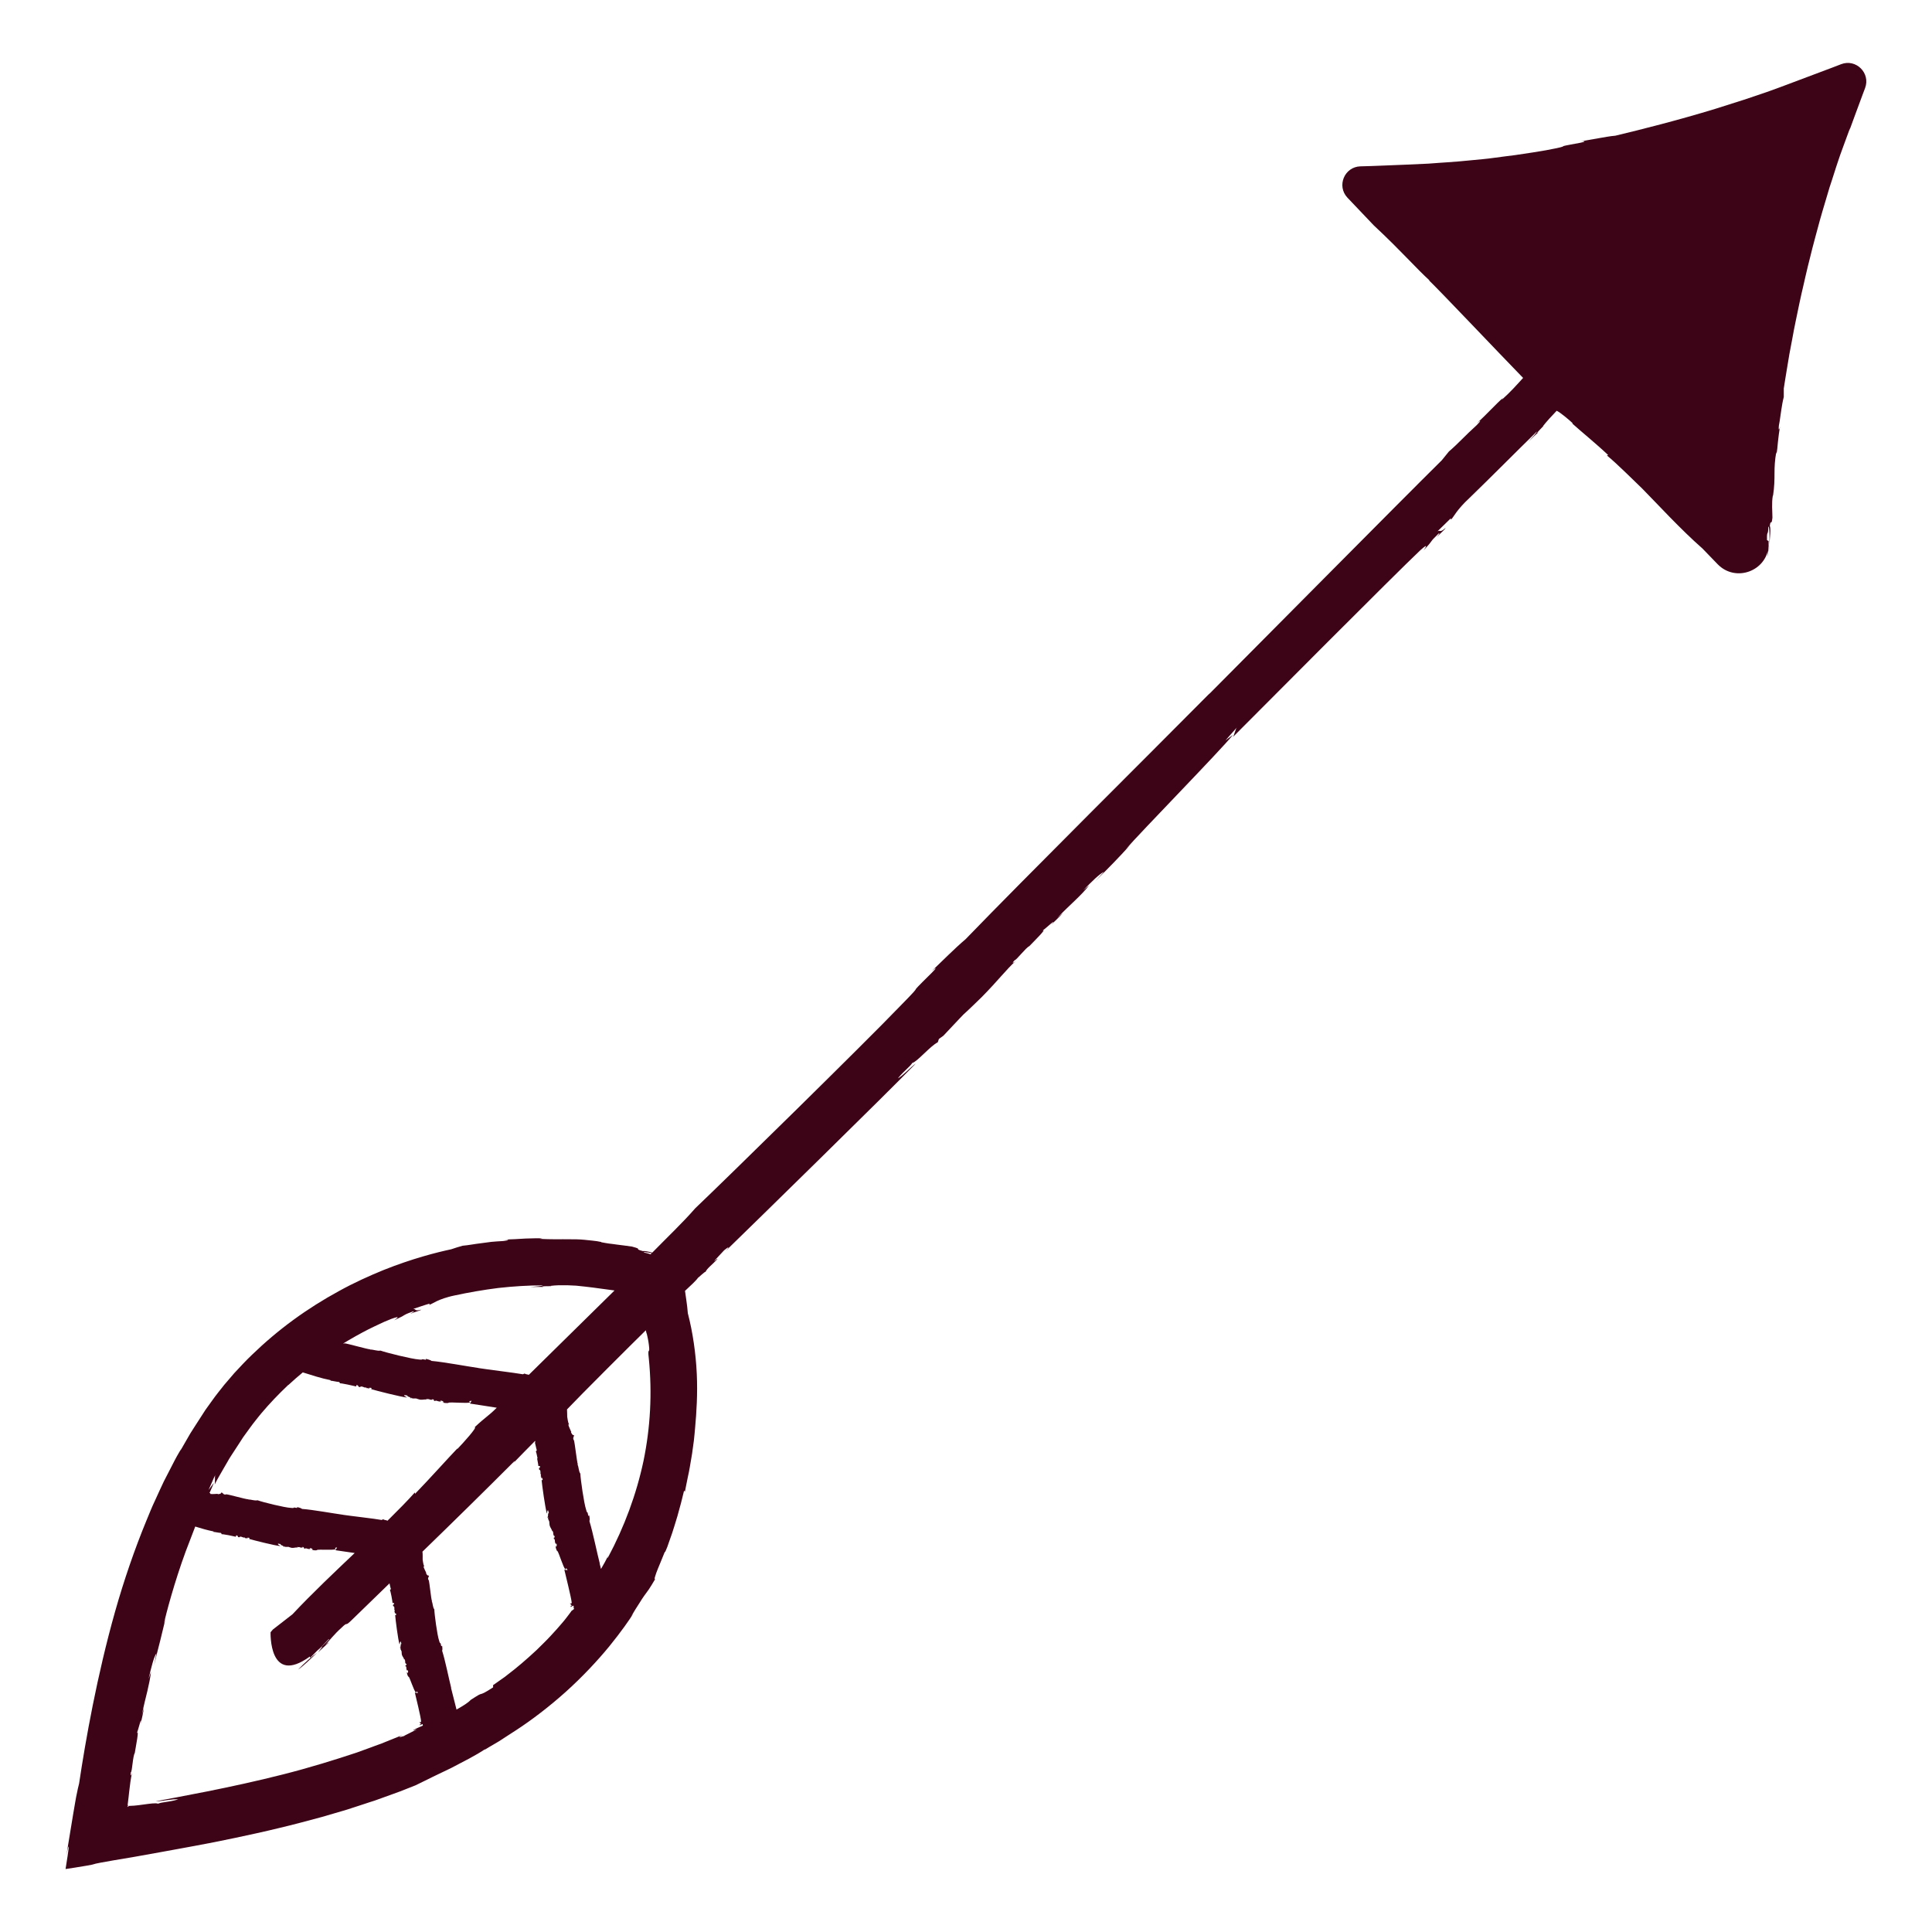 <?xml version="1.0" encoding="UTF-8"?>
<svg id="OBJECTS" xmlns="http://www.w3.org/2000/svg" viewBox="0 0 185.36 185.36">
  <defs>
    <style>
      .cls-1 {
        fill: #3d0316;
      }
    </style>
  </defs>
  <path class="cls-1" d="M20.61,142.45s-.02.03-.02.05c0-.01.02-.03.02-.05Z"/>
  <path class="cls-1" d="M12.67,170.01s0-.04.01-.06c0,.02,0,.04-.01.06Z"/>
  <path class="cls-1" d="M28.59,160.19c.48-.32,1.17-.99,1.84-1.63-.58.42-1.14.92-1.84,1.63Z"/>
  <path class="cls-1" d="M30.44,158.55s0,0,0-.01c0,0-.02.01-.02.02,0,0,0,0,.01-.01Z"/>
  <path class="cls-1" d="M97.42,92.17s.03-.03.05-.04c-.02.01-.03.03-.05.04Z"/>
  <path class="cls-1" d="M118.25,70.71s-.03.03-.04.04c.01,0,.03-.02.04-.04Z"/>
  <path class="cls-1" d="M169.75,52.86c0-.17,0-.37.01-.57-.01.19-.02.38-.01.57Z"/>
  <path class="cls-1" d="M169.64,52.34c-.02.45-.04.89-.07,1.03.07-.11.14-.99.11-1.46l-.15-.09c-.02-1.08.1-.25.13-1.3.12-.05.12.91.1,1.76.04-.76.16-1.52.04-1.83.09-.71.15.09.25-.77,0-.61-.09-1.43.04-2.13h.02c.13-.84.14-1.5.14-2.14,0-.64.03-1.26.17-2.04l.02.17c.06-.27.1-.68.14-1.15.05-.46.11-.99.21-1.48-.06.28-.18.52-.12-.08.11-.57.16-1.05.23-1.49.07-.44.13-.84.24-1.25v-.82c.07-.5.19-1.17.32-1.99.07-.41.14-.85.22-1.32.09-.47.18-.96.28-1.48.18-1.04.43-2.16.67-3.34.12-.59.26-1.18.4-1.78.14-.6.27-1.21.42-1.81.15-.6.3-1.21.45-1.8.15-.6.32-1.18.47-1.76.16-.58.3-1.14.47-1.69.16-.55.32-1.08.47-1.58.08-.25.15-.5.22-.74.08-.24.15-.47.23-.7.15-.47.29-.9.42-1.31.06-.19.13-.38.19-.57.06-.18.12-.36.18-.53.13-.35.25-.68.36-.99.23-.62.43-1.17.6-1.63l-.08.28c.4-1.07.82-2.26,1.31-3.55l.2-.53c.54-1.44-.87-2.84-2.3-2.29l-.91.35c-1.6.6-3.26,1.22-4.95,1.86-.42.16-.84.31-1.27.46-.29.1-.59.2-.88.3-.45.15-.89.3-1.34.45-.9.29-1.81.57-2.71.86-3.6,1.1-7.09,1.98-9.6,2.58-.5.04-1.07.15-1.65.25-.58.1-1.17.21-1.67.29.57-.06.39.06-.05.14-.77.15-1.17.21-1.38.26-.21.04-.24.06-.26.08-.05.04-.11.09-1.66.38-.67.12-1.69.28-2.93.46-.62.08-1.3.16-2.01.26-.18.02-.36.04-.54.07-.18.02-.37.04-.56.06-.37.04-.76.07-1.15.11-.39.04-.78.08-1.18.11-.4.03-.8.06-1.2.09l-.6.04c-.35.03-.73.06-1.08.08-.72.04-1.47.06-2.19.1-1.46.05-2.91.13-4.31.16h-.04c-1.54.05-2.3,1.89-1.24,3.01,1.07,1.13,1.94,2.05,2.53,2.66.62.57,1.22,1.16,1.84,1.77.3.31.61.62.92.93.2.21.41.41.61.62.69.71,1.38,1.42,2.02,2l-.15-.1c1.14,1.09,6.52,6.78,9.08,9.41-.63.69-1.21,1.35-2.06,2.11l.13-.19c-.57.47-1.54,1.56-2.53,2.45.29-.25.58-.42.02.15-1.14,1.03-1.82,1.81-2.68,2.54l-.68.84c-3.79,3.74-18.59,18.69-22.37,22.48l.14-.16c-5.74,5.79-17.61,17.58-23.47,23.64-1,.84-2.26,2.12-3.25,3.06.57-.5.44-.26.02.15-2.95,2.91-.14.25-3.08,3.24-3.34,3.48-16.52,16.41-19.62,19.36-1.19,1.37-2.76,2.86-4.12,4.25-.39-.11-.71-.17-.92-.15-.97-.27.14-.12-1.03-.43-.43-.07-.93-.12-1.44-.19-.25-.04-.52-.07-.77-.1-.26-.04-.51-.08-.75-.13l.02-.02c-.3-.06-.58-.11-.85-.13-.27-.03-.52-.06-.77-.08-.49-.05-.95-.05-1.4-.05-.45,0-.89-.01-1.36,0-.23,0-.47,0-.72-.01-.25,0-.51-.02-.79-.03l.24-.04c-.39-.03-.97-.01-1.62.01-.33.02-.67.04-1.03.06-.18,0-.35.02-.53.02-.18.01-.36.02-.53.03.4-.02.75.04-.08.13-.4.02-.77.05-1.12.08-.35.05-.67.09-.98.13-.62.07-1.18.19-1.77.24-.37.1-.73.22-1.09.34-1.37.29-3.74.89-6.49,1.99-1.37.56-2.84,1.22-4.3,2.03-1.47.8-2.95,1.73-4.36,2.76-1.41,1.03-2.74,2.16-3.95,3.33-.61.58-1.17,1.19-1.72,1.78-.26.3-.52.6-.77.9-.06.07-.13.15-.19.22-.06.08-.12.15-.18.23-.12.15-.24.3-.35.44-.12.15-.23.29-.34.44-.11.14-.21.29-.32.44-.21.29-.41.57-.61.85-.36.55-.69,1.07-1,1.55-.15.24-.3.47-.44.69-.13.22-.25.44-.37.64-.23.4-.44.76-.61,1.06l.09-.2c-.13.23-.27.46-.41.71-.14.24-.26.5-.4.76-.27.52-.55,1.08-.85,1.65-.28.58-.55,1.19-.84,1.82-.3.62-.56,1.29-.84,1.96-1.11,2.69-2.15,5.7-3.01,8.75-1.72,6.1-2.82,12.3-3.44,16.45-.08.31-.16.66-.23,1.03-.02.1-.04.2-.06.29-.03.17-.06.34-.09.51-.06.35-.12.69-.18,1.05-.23,1.41-.47,2.84-.67,4.07.27-1.4.29-.99.12.05-.07.46-.14.86-.19,1.21.35-.05.66-.1.92-.14.53-.09.89-.15,1.15-.19.51-.09.58-.11.66-.14.15-.05.33-.11,3.93-.71.62-.11,1.45-.26,2.45-.44.96-.18,2.07-.37,3.28-.6.61-.12,1.24-.23,1.89-.36.65-.13,1.32-.27,2-.41.68-.14,1.38-.3,2.08-.45.7-.15,1.4-.32,2.11-.49,1.41-.33,2.8-.71,4.14-1.07.67-.2,1.32-.39,1.95-.57.16-.05.31-.09.47-.14.15-.05.31-.1.46-.15.3-.1.6-.2.89-.29.29-.09.57-.19.85-.28.14-.05.27-.09.41-.13.13-.05.26-.1.39-.14.52-.19,1-.36,1.44-.52.22-.08.43-.16.63-.23.2-.08.39-.15.56-.22.35-.14.66-.26.91-.36.26-.13.54-.26.82-.4.28-.13.56-.28.85-.42.58-.28,1.17-.56,1.77-.85,1.17-.62,2.35-1.19,3.31-1.85l-.18.15c.26-.16.69-.42,1.23-.73.27-.15.56-.36.88-.56.32-.21.66-.43,1.02-.66,1.44-.94,3.14-2.23,4.72-3.65,1.58-1.42,3.05-2.99,4.18-4.37,1.13-1.39,1.96-2.58,2.34-3.2l-.24.32c.33-.55.57-.94.77-1.24.19-.31.33-.52.47-.72.14-.2.28-.38.45-.62.16-.24.35-.55.61-.99-.07.04-.07-.06-.01-.24.05-.18.14-.44.26-.73.11-.29.26-.6.37-.9.12-.3.23-.57.31-.76l.02.05c.06-.15.13-.31.21-.5.07-.19.14-.4.22-.63.08-.22.16-.46.25-.71.08-.25.16-.52.25-.79.08-.27.17-.54.25-.82.08-.28.15-.56.23-.84.16-.55.28-1.11.41-1.61l.08.1c.09-.42.18-.94.3-1.5.03-.14.06-.28.09-.42.03-.14.05-.29.08-.44.05-.29.1-.59.15-.88.06-.29.09-.58.13-.86.04-.28.07-.55.11-.8.06-.5.09-.94.12-1.25.13-1.42.25-3.23.16-5.16-.09-1.93-.38-3.98-.86-5.82l-.06-.62c-.02-.21-.06-.41-.08-.61l-.13-.91c.55-.51,1.07-.99,1.25-1.26,0,.03.71-.66.72-.56.11-.31.69-.74,1.11-1.2.13-.19-.15.09-.3.17l.97-1.04c.43-.36.58-.4.17.04,2.67-2.59,15.43-15.08,18.22-17.96-.44.29-1.27,1.21-1.72,1.42.68-.81,1.13-1.08,1.39-1.48.47-.11,1.69-1.6,2.44-1.98l.11-.32.43-.31c3.2-3.39.7-.8,3.66-3.69,1.65-1.67,2.32-2.61,3.29-3.49-.17.15-.49.36-.12-.06.16.01,1.1-1.23,1.41-1.35.42-.44,1.82-1.81,1.23-1.47.3-.17,1.56-1.39.88-.6.42-.41.85-.8,1.12-1.13l-.57.5c1.4-1.43,2.26-2.1,3.08-3.13l-.57.47c.84-.85,1.54-1.56,1.99-1.77l-.83.9c1.4-1.4,2.24-2.25,3.35-3.48l-.42.41c1.37-1.6,9.07-9.46,10.29-10.98l-.73.54,1.1-1.25c-.13.13-.25.74-.38.92,2.61-2.62,15.59-15.67,17.98-17.92.99-.89.32-.02.32,0,1.11-1.18.4-.59,1.38-1.55.28-.25.02.13-.12.29.42-.44.85-.8.83-.87-.57.5-.46.16-.76.31l1.27-1.24.02.13c.28-.28.51-.91,1.78-2.09,2.11-2.04,4.35-4.31,6.46-6.37.01.08-.4.54-.82,1,.28-.28.7-.71.99-.94-.58.42.83-.92.4-.56.39-.49.85-.99,1.33-1.49.35.16,1.19.87,1.54,1.2l-.05.02c.69.63,2.33,1.97,3.45,3.03l-.12.04c1,.81,2.7,2.53,3.37,3.16,1.48,1.5,3.68,3.91,5.8,5.77l1.45,1.5c1.71,1.77,4.71.69,4.9-1.77ZM51.53,139.91c.03.18.07.36.09.5.02.14.04.23.03.24h.15c.05.27-.15.1-.07.35.22.06.05.42.18.49-.02,0,0,.13-.06.13.12.02.05.12.09.2.04.02.03-.03.06-.05l.07.17c-.02.08-.08.11-.11.03.04.48.35,2.74.51,3.24.07-.08-.02-.23.1-.31.1.12.01.2.1.24-.18.09,0,.3-.17.44l.12.02-.05.08c.23.56.08.12.16.65.08.3.25.41.23.59,0-.03.05-.1.09-.03-.09.03.11.19.02.25.03.07.06.32.18.21-.06.05-.04.28-.12.16.01.08,0,.15.05.2l.02-.1c.07.25,0,.4.15.54l.03-.1c.04.15.07.27-.04.36l-.07-.15c.05.25.09.4.2.59v-.07c.17.24.56,1.59.78,1.8l.08-.13.13.19s-.35-.03-.32-.06c.1.44.68,2.75.71,3.17-.02.18-.15.07-.17.07.08.19.13.06.16.24,0,.05-.08,0-.1-.02.03.07,0,.15.06.15.02-.1.15-.09.22-.15l.04.22h-.08s.06.05.12.09c-.13.11-.21.16-.29.22.03-.02-.04.08-.2.29-.08.1-.18.23-.29.38-.06.07-.12.15-.19.24-.07.08-.14.17-.22.26-.31.36-.67.78-1.09,1.22-.41.45-.88.89-1.34,1.35-.95.89-1.96,1.75-2.76,2.35-.1.08-.19.15-.28.22-.09.07-.18.13-.27.19-.17.12-.32.23-.44.31-.25.18-.39.28-.42.29v.22c-.86.56-1.01.59-1.14.63-.07.02-.13.03-.27.11-.07.04-.16.09-.28.17-.12.08-.27.18-.47.3-.22.26-.77.59-1.35.92-.21-.82-.45-1.75-.53-2.09l.02.02c-.22-.87-.58-2.68-.87-3.57.06-.16,0-.35,0-.5-.02.09-.09.07-.1,0-.07-.45-.07-.02-.19-.47-.18-.51-.45-2.53-.46-3-.17-.23-.13-.56-.25-.79l.03.02c-.1-.25-.23-1.76-.32-2.06v.04c-.14-.25.01-.24.02-.46-.14.05-.26-.16-.28-.25h.03c-.05-.13-.22-.41-.27-.62h.08c-.11-.17-.13-.52-.16-.65-.01-.2.02-.49-.02-.77,2.93-2.84,5.84-5.7,8.8-8.66.15-.09,0,.05-.13.21.74-.77,1.45-1.48,2.14-2.18,0,.05.02.09.02.14-.03.03-.03,0-.05-.02.08.27.11.52.19.77-.02.08-.07.1-.1.13.03-.03.11.32.18.68ZM61.95,120.14c.14,0,.33.04.56.09,0,0,.01,0,.02,0-.04.04-.07.07-.11.11,0,0,0,0,0,0-.06-.02-.13-.05-.24-.08-.11-.03-.25-.06-.42-.1-.01-.03.06-.04.2-.03ZM34.77,127.84c.41-.21.79-.42,1.15-.58.35-.16.67-.31.94-.44.28-.11.51-.21.68-.28,1.17-.43.29.1.28.13.34-.16.55-.26.68-.33.14-.07.2-.11.26-.15.12-.07.21-.13.81-.35.34-.09-.04.11-.21.21.52-.21,1.03-.33,1.05-.4-.68.18-.45-.07-.77-.07.53-.17,1.05-.36,1.58-.51l-.04.12c.18-.05.38-.19.74-.36.18-.09.4-.17.68-.27.28-.09.61-.19,1.01-.27,1.35-.29,2.77-.54,4.21-.72,1.43-.16,2.88-.25,4.27-.25-.04.06-.63.11-1.21.16.37,0,.94-.03,1.28,0-.33-.04-.04-.08.27-.08.31,0,.64,0,.38-.03.25-.03.52-.05.79-.06.27,0,.55,0,.83,0,.28.01.57.02.85.04.28.03.57.06.85.09,1.01.11,1.99.27,2.83.37-2.43,2.4-5.83,5.73-8.22,8.09-.16-.05-.29-.04-.41-.12l-.16.07c-.71-.13-3.57-.48-4.29-.6h.03c-1.1-.16-3.35-.58-4.5-.68-.16-.12-.4-.15-.58-.21.09.06.05.11-.03.09-.55-.12-.05.05-.62-.02-.66-.04-3.12-.65-3.67-.85-.33.06-.7-.12-1.02-.1l.04-.02c-.33-.02-2.14-.55-2.52-.59l.05.03c-.06,0-.1,0-.14,0,.19-.11.37-.22.55-.33.46-.26.89-.52,1.3-.73ZM27.67,132.88c.45-.42.91-.82,1.38-1.21.89.28,1.75.56,2.67.75.02.04-.01.03-.04.04.31.03.57.11.85.13.07.05.08.1.09.14-.02-.04.36.03.75.11.19.04.39.08.54.12.15.03.25.06.25.06l.05-.14c.29.06.05.18.33.2.15-.18.45.12.56.03,0,.02.13.05.1.11.06-.1.14,0,.23,0,.04-.02-.02-.04-.03-.07h.2c.07.05.07.12-.01.12.49.15,2.89.76,3.45.81-.05-.1-.23-.07-.27-.22.16-.04.21.07.29,0,.02.2.31.11.38.33l.06-.1.06.08c.66.01.16-.03.71.11.33.05.51-.07.68.02-.03,0-.09-.09,0-.1,0,.1.24-.03.26.08.08,0,.35.07.28-.08.03.07.27.15.11.18.08.02.15.05.22.04l-.1-.06c.28.03.4.16.6.08l-.09-.07c.16.02.3.04.34.18h-.17c.27.06.43.08.67.05l-.08-.02c.31-.08,1.83.09,2.12-.03l-.1-.12.24-.04s-.17.31-.18.27c.34.06,1.66.24,2.59.4-.83.83-1.01.83-2.12,1.87.31-.05-1.1,1.51-1.66,2.09v-.05c-.84.87-2.67,2.92-4.06,4.35l-.02-.13c-.63.72-1.64,1.74-2.55,2.64-.01,0-.03-.01-.04-.02.01,0,.02.02.03.03-.02.02-.04.04-.06.06-.17-.08-.3-.05-.42-.14l-.14.07c-.62-.12-3.11-.4-3.74-.5h.03c-.96-.13-2.92-.49-3.93-.56-.14-.12-.35-.13-.5-.19.08.05.04.11-.03.09-.48-.1-.04.05-.54,0-.58-.02-2.72-.55-3.2-.73-.29.07-.61-.09-.89-.07l.03-.02c-.29,0-1.86-.47-2.2-.49l.04.03c-.3.02-.23-.11-.45-.21,0,.15-.26.18-.36.17v-.03c-.14,0-.48.05-.72.01l.03-.08s-.06,0-.09,0c0,0,0,0,0-.01.19-.43.34-.76.42-.98l-.51.69.32-.73.16-.37c.06-.12.12-.24.18-.36-.05.08-.06.3-.05.51,0,.18,0,.35-.03.44.04-.08.09-.17.14-.27.03-.06.06-.12.1-.19.04-.06.07-.13.11-.2.16-.27.34-.59.54-.94.1-.18.21-.36.32-.55.11-.19.22-.4.36-.6.26-.4.54-.84.84-1.29.15-.22.29-.47.46-.69.16-.23.33-.45.5-.69.16-.24.35-.46.53-.7.19-.23.37-.48.57-.71.79-.94,1.67-1.86,2.6-2.74ZM38.79,166.55c-.51.16-.66.13-.14-.1-.41.16-1.01.41-1.76.71-.09.04-.19.08-.29.12-.1.04-.2.07-.31.11-.21.08-.43.15-.65.24-.45.16-.93.34-1.43.52-2.04.68-4.52,1.45-7.05,2.09-5.06,1.29-10.31,2.21-12.23,2.58.51.02,1.69-.26,2.17-.18-1,.29-1.5.23-1.94.41-.22-.09-.78,0-1.39.08-.31.04-.62.09-.92.11-.15.01-.29.02-.42.02h-.05s0,0-.01,0v-.02s0-.03,0-.04c0,.05,0,.1,0,.15,0-.03,0-.06,0-.09-.03.04-.09.08-.12.09-.03.02-.04.02-.04.02,0-.01.04-.06.07-.14,0,0,0-.02-.01-.03v-.02s-.02,0-.02,0h0s0,0,0,0v-.04c.06-.45.1-.85.14-1.21.08-.71.15-1.29.29-1.9-.05.21-.19.57-.13.02.07-.04.12-.44.17-.86.05-.42.12-.87.21-1,.09-.58.47-2.46.18-1.86.15-.3.53-1.96.39-.96.12-.56.26-1.1.3-1.52l-.19.71c.18-.96.38-1.68.53-2.32.15-.65.27-1.21.35-1.84l-.24.68c.27-1.12.49-2.07.76-2.46l-.23,1.16c.11-.46.22-.88.31-1.27.1-.39.19-.75.28-1.1.17-.7.33-1.37.52-2.14l-.17.54c.21-.99,1.02-4.04,2.1-6.97.28-.73.56-1.45.82-2.14.03-.08.06-.16.09-.24.58.18,1.15.35,1.76.47.01.04-.01.03-.04.04.27.02.5.09.74.1.06.05.07.1.08.14-.01-.04.32.02.66.08.17.03.34.07.47.1s.22.05.22.05l.05-.14c.26.05.04.18.29.19.13-.18.39.1.49.01,0,.02.11.05.09.11.06-.1.12,0,.2-.01.03-.02-.01-.04-.03-.07h.18c.06.04.06.11-.01.11.43.13,2.52.66,3.01.69-.04-.09-.2-.07-.23-.21.14-.05.18.06.25,0,.01.2.27.1.32.31l.06-.1.05.08c.57,0,.14-.03.62.09.29.04.45-.09.6,0-.02,0-.07-.08,0-.1,0,.1.21-.03.23.07.07,0,.3.06.25-.09.03.07.23.14.1.17.07.02.13.05.19.03l-.08-.05c.24.02.35.15.53.06l-.08-.07c.14.02.26.03.3.17h-.15c.24.05.38.07.59.04l-.07-.02c.27-.08,1.6.04,1.85-.08l-.09-.12.21-.05s-.15.31-.17.27c.25.04,1.11.16,1.86.27-1.83,1.74-4.08,3.86-5.97,5.88l-1.88,1.46-.22.26s-.19,5.2,3.77,2.33l.02.13.67-.68c.85-.77,1.14-1.23,1.16-1.1l-1.12,1.1c.84-.79.31-.19.04.17.35-.33.69-.65.98-.9.13-.19-.15.09-.29.2.41-.46.96-1.14,1.53-1.64.84-.82.17.07,1.15-.9,1.17-1.14,2.34-2.27,3.5-3.4.05.18.07.36.13.53-.02.07-.07.09-.1.12.06-.05.28,1.21.26,1.23h.14c.04.23-.15.09-.08.3.22.05.04.37.16.43-.02,0,0,.11-.07.11.11.01.04.11.08.17.03.02.03-.02.06-.05l.07.15c-.02.07-.09.09-.11.03.03.42.28,2.4.42,2.83.07-.07,0-.2.11-.27.09.1,0,.18.09.21-.18.08,0,.26-.18.39h.12s-.06.08-.06.08c.21.49.08.11.14.56.07.26.24.35.21.51,0-.02.05-.09.09-.03-.09.03.1.17.01.22.02.06.05.28.17.18-.06.05-.05.25-.13.14,0,.07,0,.13.04.17l.02-.09c.06.22-.02.35.13.47l.04-.09c.03.13.06.24-.05.31l-.07-.13c.05.22.08.35.18.51v-.07c.17.2.51,1.39.72,1.56l.08-.12.12.16s-.34-.02-.31-.05c.09.39.59,2.4.6,2.77-.02.16-.15.06-.17.06.08.17.12.05.15.21,0,.04-.08,0-.1-.01.03.06,0,.13.05.13.02-.09.15-.08.22-.13l.02.15c-.27.12-.6.25-.88.41-.18.13.16-.03.32-.06-.4.2-.8.42-1.2.61ZM62.05,127.94c.08.35.16.71.2,1.06.14,1.08-.15.09,0,1.35.33,3.31.15,6.61-.51,9.81-.68,3.2-1.83,6.31-3.41,9.27-.11.11-.02-.05.05-.22-.23.46-.47.9-.72,1.32-.06-.22-.1-.4-.13-.52l.02.02c-.26-1-.68-3.07-1-4.09.06-.18,0-.4-.02-.57-.02.1-.09.08-.1,0-.09-.52-.07-.02-.2-.54-.2-.58-.53-2.89-.55-3.44-.18-.26-.14-.64-.28-.9l.04.02c-.1-.29-.28-2.02-.38-2.36v.05c-.14-.29,0-.27.01-.52-.14.06-.26-.19-.29-.29h.03c-.05-.15-.23-.47-.29-.72h.08c-.12-.2-.15-.59-.18-.74-.01-.19,0-.45-.02-.71,1.14-1.21,6.47-6.53,7.56-7.59,0,.02,0,.03.01.04.02.08.04.17.06.26ZM62.04,127.58s.02-.02.03-.02c0,.02,0,.03-.03.02Z"/>
</svg>